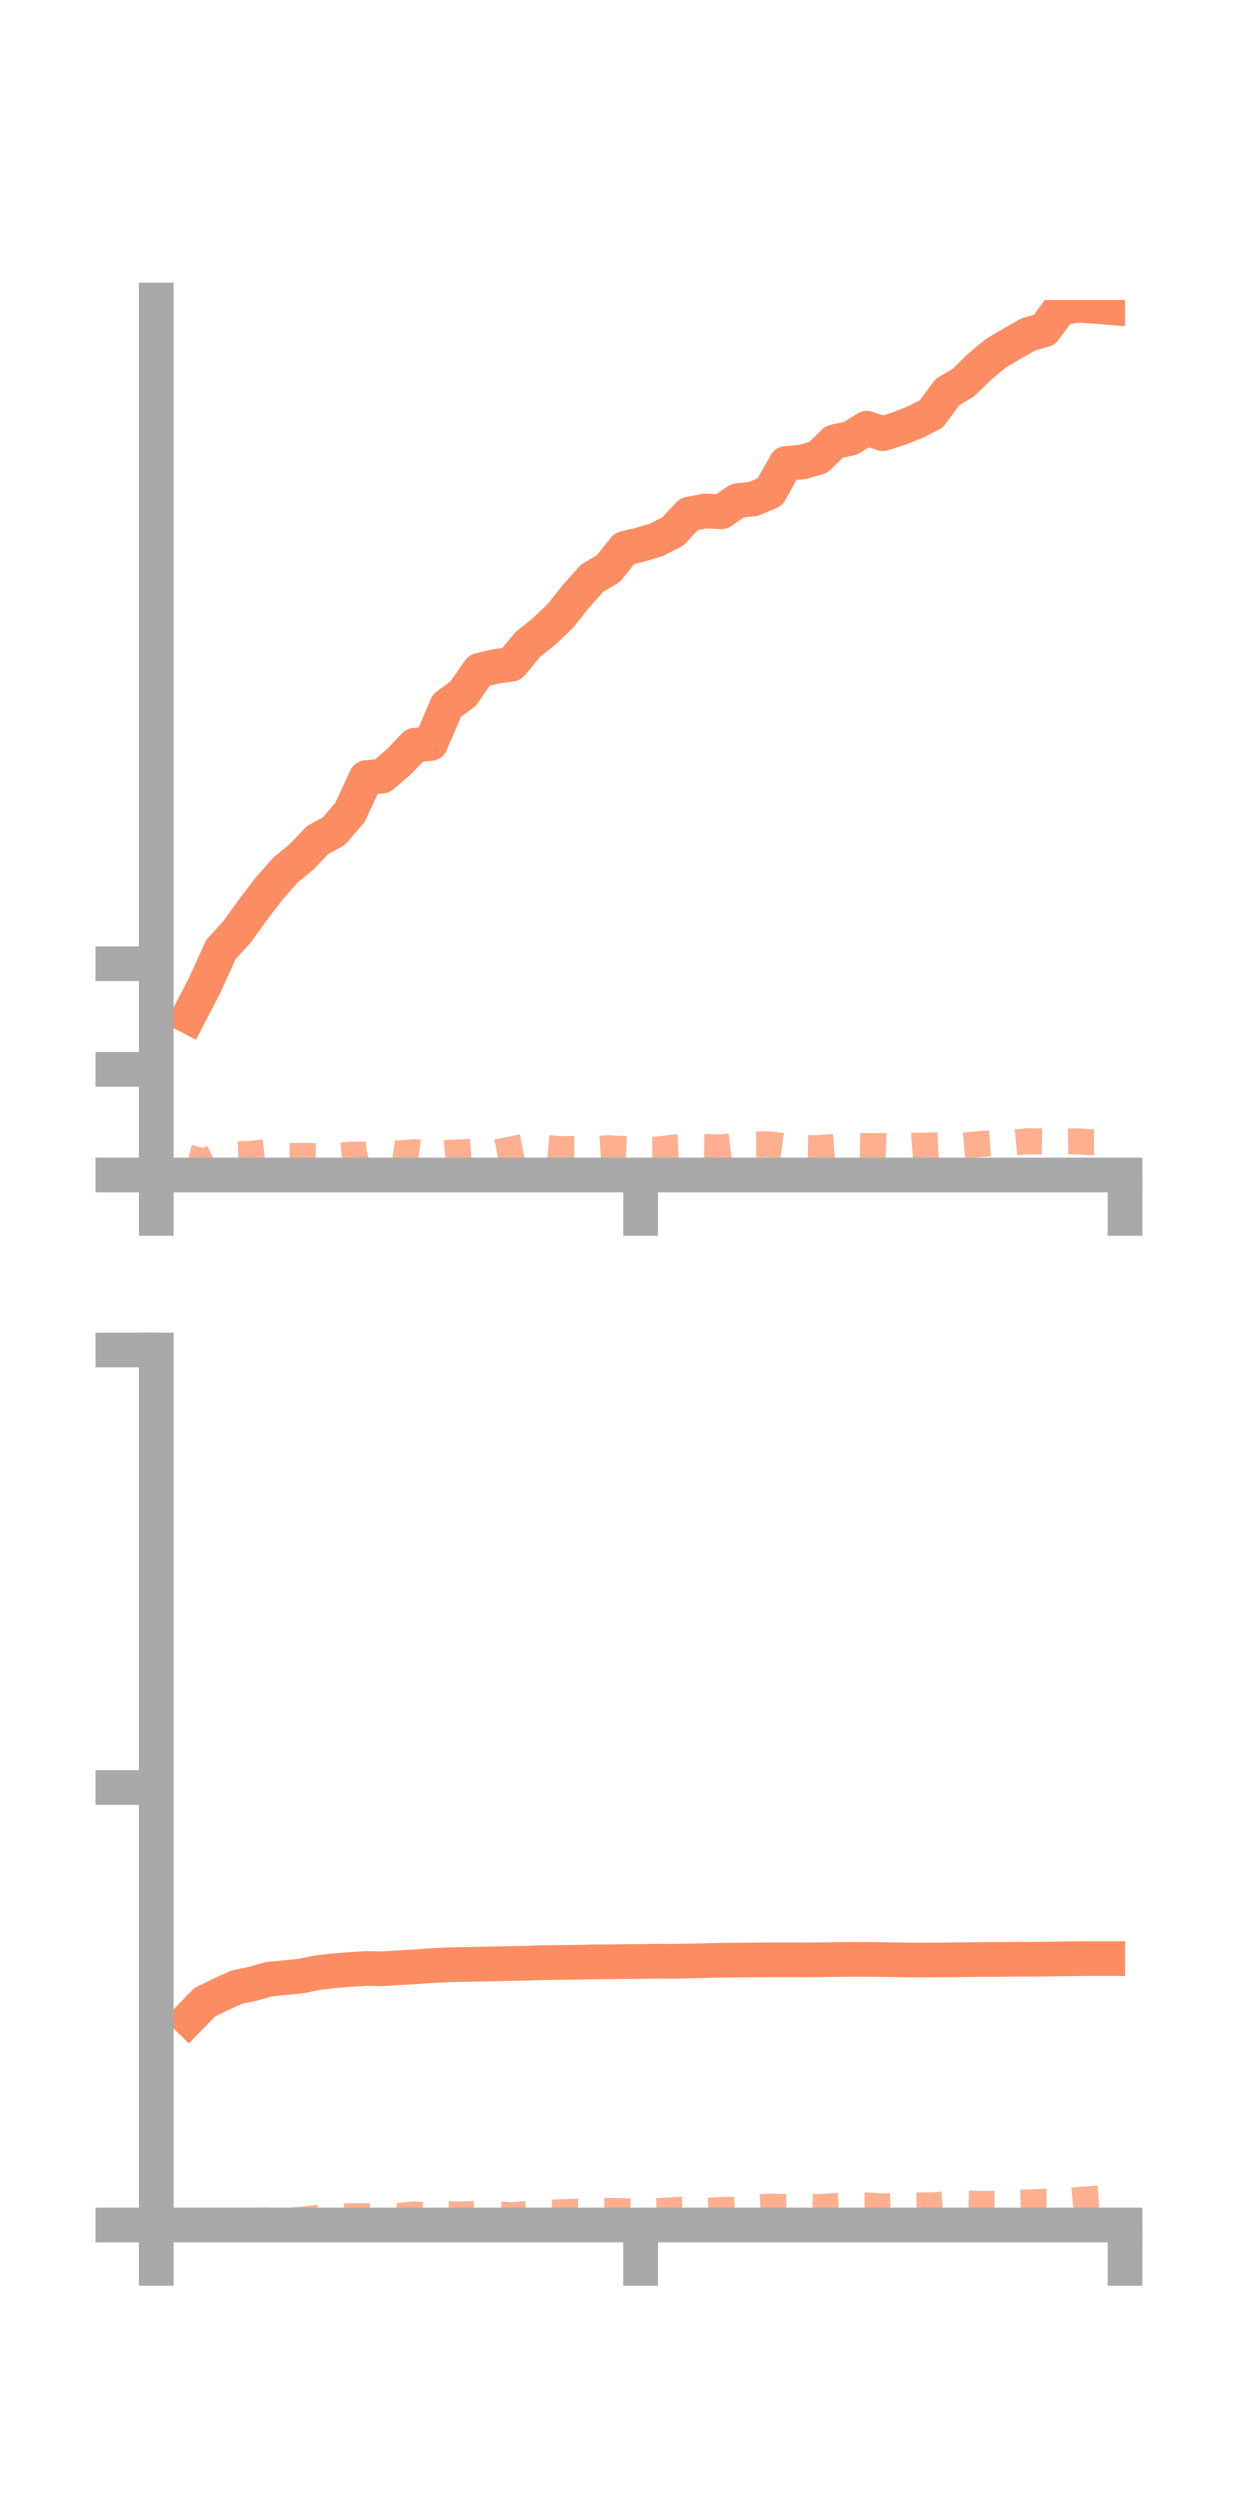 <?xml version="1.0" encoding="utf-8" standalone="no"?>
<!DOCTYPE svg PUBLIC "-//W3C//DTD SVG 1.1//EN"
  "http://www.w3.org/Graphics/SVG/1.1/DTD/svg11.dtd">
<!-- Created with matplotlib (https://matplotlib.org/) -->
<svg height="144pt" version="1.1" viewBox="0 0 72 144" width="72pt" xmlns="http://www.w3.org/2000/svg" xmlns:xlink="http://www.w3.org/1999/xlink">
 <defs>
  <style type="text/css">*{stroke-linecap:butt;stroke-linejoin:round;}</style>
 </defs>
 <g id="figure_1">
  <g id="patch_1">
   <path d="M 0 144 
L 72 144 
L 72 0 
L 0 0 
z
" style="fill:none;"/>
  </g>
  <g id="axes_1">
   <g id="patch_2">
    <path d="M 9 67.68 
L 64.8 67.68 
L 64.8 17.28 
L 9 17.28 
z
" style="fill:none;"/>
   </g>
   <g id="matplotlib.axis_1">
    <g id="xtick_1">
     <g id="line2d_1">
      <defs>
       <path d="M 0 0 
L 0 3.5 
" id="m04075369e3" style="stroke:#a9a9a9;stroke-width:2;"/>
      </defs>
      <g>
       <use style="fill:#a9a9a9;stroke:#a9a9a9;stroke-width:2;" x="9" xlink:href="#m04075369e3" y="67.68"/>
      </g>
     </g>
    </g>
    <g id="xtick_2">
     <g id="line2d_2">
      <g>
       <use style="fill:#a9a9a9;stroke:#a9a9a9;stroke-width:2;" x="36.9" xlink:href="#m04075369e3" y="67.68"/>
      </g>
     </g>
    </g>
    <g id="xtick_3">
     <g id="line2d_3">
      <g>
       <use style="fill:#a9a9a9;stroke:#a9a9a9;stroke-width:2;" x="64.8" xlink:href="#m04075369e3" y="67.68"/>
      </g>
     </g>
    </g>
   </g>
   <g id="matplotlib.axis_2">
    <g id="ytick_1">
     <g id="line2d_4">
      <defs>
       <path d="M 0 0 
L -3.5 0 
" id="mcd35e6c1df" style="stroke:#a9a9a9;stroke-width:2;"/>
      </defs>
      <g>
       <use style="fill:#a9a9a9;stroke:#a9a9a9;stroke-width:2;" x="9" xlink:href="#mcd35e6c1df" y="67.68"/>
      </g>
     </g>
    </g>
    <g id="ytick_2">
     <g id="line2d_5">
      <g>
       <use style="fill:#a9a9a9;stroke:#a9a9a9;stroke-width:2;" x="9" xlink:href="#mcd35e6c1df" y="61.595"/>
      </g>
     </g>
    </g>
    <g id="ytick_3">
     <g id="line2d_6">
      <g>
       <use style="fill:#a9a9a9;stroke:#a9a9a9;stroke-width:2;" x="9" xlink:href="#mcd35e6c1df" y="55.511"/>
      </g>
     </g>
    </g>
   </g>
   <g id="line2d_7">
    <path clip-path="url(#pb3fd8292c0)" d="M 10.86 58.541 
L 11.79 56.753 
L 12.72 54.702 
L 13.65 53.679 
L 14.58 52.389 
L 15.51 51.172 
L 16.44 50.116 
L 17.37 49.353 
L 18.3 48.381 
L 19.23 47.875 
L 20.16 46.788 
L 21.09 44.79 
L 22.02 44.701 
L 22.95 43.902 
L 23.88 42.927 
L 24.81 42.823 
L 25.74 40.643 
L 26.67 39.961 
L 27.6 38.618 
L 28.53 38.39 
L 29.46 38.256 
L 30.39 37.129 
L 31.32 36.387 
L 32.25 35.506 
L 33.18 34.34 
L 34.11 33.3 
L 35.04 32.753 
L 35.97 31.59 
L 36.9 31.367 
L 37.83 31.085 
L 38.76 30.606 
L 39.69 29.616 
L 40.62 29.432 
L 41.55 29.481 
L 42.48 28.838 
L 43.41 28.737 
L 44.34 28.344 
L 45.27 26.694 
L 46.2 26.616 
L 47.13 26.349 
L 48.06 25.444 
L 48.99 25.245 
L 49.92 24.665 
L 50.85 24.979 
L 51.78 24.686 
L 52.71 24.317 
L 53.64 23.847 
L 54.57 22.586 
L 55.5 22.032 
L 56.43 21.122 
L 57.36 20.346 
L 58.29 19.8 
L 59.22 19.269 
L 60.15 18.999 
L 61.08 17.751 
L 62.01 17.584 
L 62.94 17.633 
L 63.87 17.711 
" style="fill:none;stroke:#fc8d62;stroke-linecap:square;stroke-width:2;"/>
   </g>
   <g id="line2d_8">
    <path clip-path="url(#pb3fd8292c0)" d="M 10.86 66.683 
L 11.79 66.914 
L 12.72 66.451 
L 13.65 66.492 
L 14.58 66.455 
L 15.51 66.338 
L 16.44 66.588 
L 17.37 66.576 
L 18.3 66.594 
L 19.23 66.597 
L 20.16 66.512 
L 21.09 66.51 
L 22.02 66.308 
L 22.95 66.448 
L 23.88 66.362 
L 24.81 66.49 
L 25.74 66.409 
L 26.67 66.375 
L 27.6 66.306 
L 28.53 66.388 
L 29.46 66.203 
L 30.39 66.014 
L 31.32 66.107 
L 32.25 66.188 
L 33.18 66.188 
L 34.11 66.2 
L 35.04 66.138 
L 35.97 66.184 
L 36.9 66.229 
L 37.83 66.225 
L 38.76 66.101 
L 39.69 66.056 
L 40.62 66.07 
L 41.55 66.097 
L 42.48 65.98 
L 43.41 65.919 
L 44.34 65.915 
L 45.27 66.043 
L 46.2 66.126 
L 47.13 66.135 
L 48.06 66.065 
L 48.99 65.988 
L 49.92 66.012 
L 50.85 66.015 
L 51.78 66.052 
L 52.71 65.99 
L 53.64 65.987 
L 54.57 65.941 
L 55.5 65.983 
L 56.43 65.898 
L 57.36 65.832 
L 58.29 65.823 
L 59.22 65.736 
L 60.15 65.752 
L 61.08 65.748 
L 62.01 65.739 
L 62.94 65.795 
L 63.87 65.79 
" style="fill:none;stroke:#fc8d62;stroke-dasharray:1.5,1.5;stroke-dashoffset:0;stroke-opacity:0.7;stroke-width:1.5;"/>
   </g>
   <g id="patch_3">
    <path d="M 9 67.68 
L 9 17.28 
" style="fill:none;stroke:#a9a9a9;stroke-linecap:square;stroke-linejoin:miter;stroke-width:2;"/>
   </g>
   <g id="patch_4">
    <path d="M 64.8 67.68 
L 64.8 17.28 
" style="fill:none;"/>
   </g>
   <g id="patch_5">
    <path d="M 9 67.68 
L 64.8 67.68 
" style="fill:none;stroke:#a9a9a9;stroke-linecap:square;stroke-linejoin:miter;stroke-width:2;"/>
   </g>
   <g id="patch_6">
    <path d="M 9 17.28 
L 64.8 17.28 
" style="fill:none;"/>
   </g>
  </g>
  <g id="axes_2">
   <g id="patch_7">
    <path d="M 9 128.16 
L 64.8 128.16 
L 64.8 77.76 
L 9 77.76 
z
" style="fill:none;"/>
   </g>
   <g id="matplotlib.axis_3">
    <g id="xtick_4">
     <g id="line2d_9">
      <g>
       <use style="fill:#a9a9a9;stroke:#a9a9a9;stroke-width:2;" x="9" xlink:href="#m04075369e3" y="128.16"/>
      </g>
     </g>
    </g>
    <g id="xtick_5">
     <g id="line2d_10">
      <g>
       <use style="fill:#a9a9a9;stroke:#a9a9a9;stroke-width:2;" x="36.9" xlink:href="#m04075369e3" y="128.16"/>
      </g>
     </g>
    </g>
    <g id="xtick_6">
     <g id="line2d_11">
      <g>
       <use style="fill:#a9a9a9;stroke:#a9a9a9;stroke-width:2;" x="64.8" xlink:href="#m04075369e3" y="128.16"/>
      </g>
     </g>
    </g>
   </g>
   <g id="matplotlib.axis_4">
    <g id="ytick_4">
     <g id="line2d_12">
      <g>
       <use style="fill:#a9a9a9;stroke:#a9a9a9;stroke-width:2;" x="9" xlink:href="#mcd35e6c1df" y="128.16"/>
      </g>
     </g>
    </g>
    <g id="ytick_5">
     <g id="line2d_13">
      <g>
       <use style="fill:#a9a9a9;stroke:#a9a9a9;stroke-width:2;" x="9" xlink:href="#mcd35e6c1df" y="102.96"/>
      </g>
     </g>
    </g>
    <g id="ytick_6">
     <g id="line2d_14">
      <g>
       <use style="fill:#a9a9a9;stroke:#a9a9a9;stroke-width:2;" x="9" xlink:href="#mcd35e6c1df" y="77.76"/>
      </g>
     </g>
    </g>
   </g>
   <g id="line2d_15">
    <path clip-path="url(#p17da00d03f)" d="M 10.86 116.285 
L 11.79 115.33 
L 12.72 114.873 
L 13.65 114.456 
L 14.58 114.262 
L 15.51 113.997 
L 16.44 113.911 
L 17.37 113.815 
L 18.3 113.623 
L 19.23 113.519 
L 20.16 113.443 
L 21.09 113.384 
L 22.02 113.4 
L 22.95 113.341 
L 23.88 113.291 
L 24.81 113.223 
L 25.74 113.177 
L 26.67 113.153 
L 27.6 113.137 
L 28.53 113.118 
L 29.46 113.099 
L 30.39 113.079 
L 31.32 113.047 
L 32.25 113.038 
L 33.18 113.028 
L 34.11 113.005 
L 35.04 113 
L 35.97 112.987 
L 36.9 112.982 
L 37.83 112.965 
L 38.76 112.975 
L 39.69 112.954 
L 40.62 112.932 
L 41.55 112.906 
L 42.48 112.901 
L 43.41 112.894 
L 44.34 112.887 
L 45.27 112.885 
L 46.2 112.888 
L 47.13 112.884 
L 48.06 112.871 
L 48.99 112.861 
L 49.92 112.863 
L 50.85 112.871 
L 51.78 112.887 
L 52.71 112.899 
L 53.64 112.894 
L 54.57 112.89 
L 55.5 112.878 
L 56.43 112.868 
L 57.36 112.866 
L 58.29 112.856 
L 59.22 112.853 
L 60.15 112.846 
L 61.08 112.832 
L 62.01 112.818 
L 62.94 112.815 
L 63.87 112.815 
" style="fill:none;stroke:#fc8d62;stroke-linecap:square;stroke-width:2;"/>
   </g>
   <g id="line2d_16">
    <path clip-path="url(#p17da00d03f)" d="M 10.86 128.091 
L 11.79 128.069 
L 12.72 128.054 
L 13.65 128.049 
L 14.58 127.919 
L 15.51 127.88 
L 16.44 127.933 
L 17.37 127.85 
L 18.3 127.744 
L 19.23 127.691 
L 20.16 127.653 
L 21.09 127.659 
L 22.02 127.611 
L 22.95 127.63 
L 23.88 127.556 
L 24.81 127.599 
L 25.74 127.53 
L 26.67 127.56 
L 27.6 127.508 
L 28.53 127.527 
L 29.46 127.605 
L 30.39 127.525 
L 31.32 127.477 
L 32.25 127.428 
L 33.18 127.393 
L 34.11 127.361 
L 35.04 127.346 
L 35.97 127.365 
L 36.9 127.373 
L 37.83 127.366 
L 38.76 127.308 
L 39.69 127.259 
L 40.62 127.352 
L 41.55 127.298 
L 42.48 127.278 
L 43.41 127.16 
L 44.34 127.105 
L 45.27 127.122 
L 46.2 127.105 
L 47.13 127.138 
L 48.06 127.069 
L 48.99 127.027 
L 49.92 127.028 
L 50.85 127.093 
L 51.78 127.055 
L 52.71 127.042 
L 53.64 127.032 
L 54.57 126.962 
L 55.5 126.91 
L 56.43 126.952 
L 57.36 126.943 
L 58.29 126.884 
L 59.22 126.866 
L 60.15 126.823 
L 61.08 126.806 
L 62.01 126.726 
L 62.94 126.658 
L 63.87 126.595 
" style="fill:none;stroke:#fc8d62;stroke-dasharray:1.5,1.5;stroke-dashoffset:0;stroke-opacity:0.7;stroke-width:1.5;"/>
   </g>
   <g id="patch_8">
    <path d="M 9 128.16 
L 9 77.76 
" style="fill:none;stroke:#a9a9a9;stroke-linecap:square;stroke-linejoin:miter;stroke-width:2;"/>
   </g>
   <g id="patch_9">
    <path d="M 64.8 128.16 
L 64.8 77.76 
" style="fill:none;"/>
   </g>
   <g id="patch_10">
    <path d="M 9 128.16 
L 64.8 128.16 
" style="fill:none;stroke:#a9a9a9;stroke-linecap:square;stroke-linejoin:miter;stroke-width:2;"/>
   </g>
   <g id="patch_11">
    <path d="M 9 77.76 
L 64.8 77.76 
" style="fill:none;"/>
   </g>
  </g>
 </g>
 <defs>
  <clipPath id="pb3fd8292c0">
   <rect height="50.4" width="55.8" x="9" y="17.28"/>
  </clipPath>
  <clipPath id="p17da00d03f">
   <rect height="50.4" width="55.8" x="9" y="77.76"/>
  </clipPath>
 </defs>
</svg>
